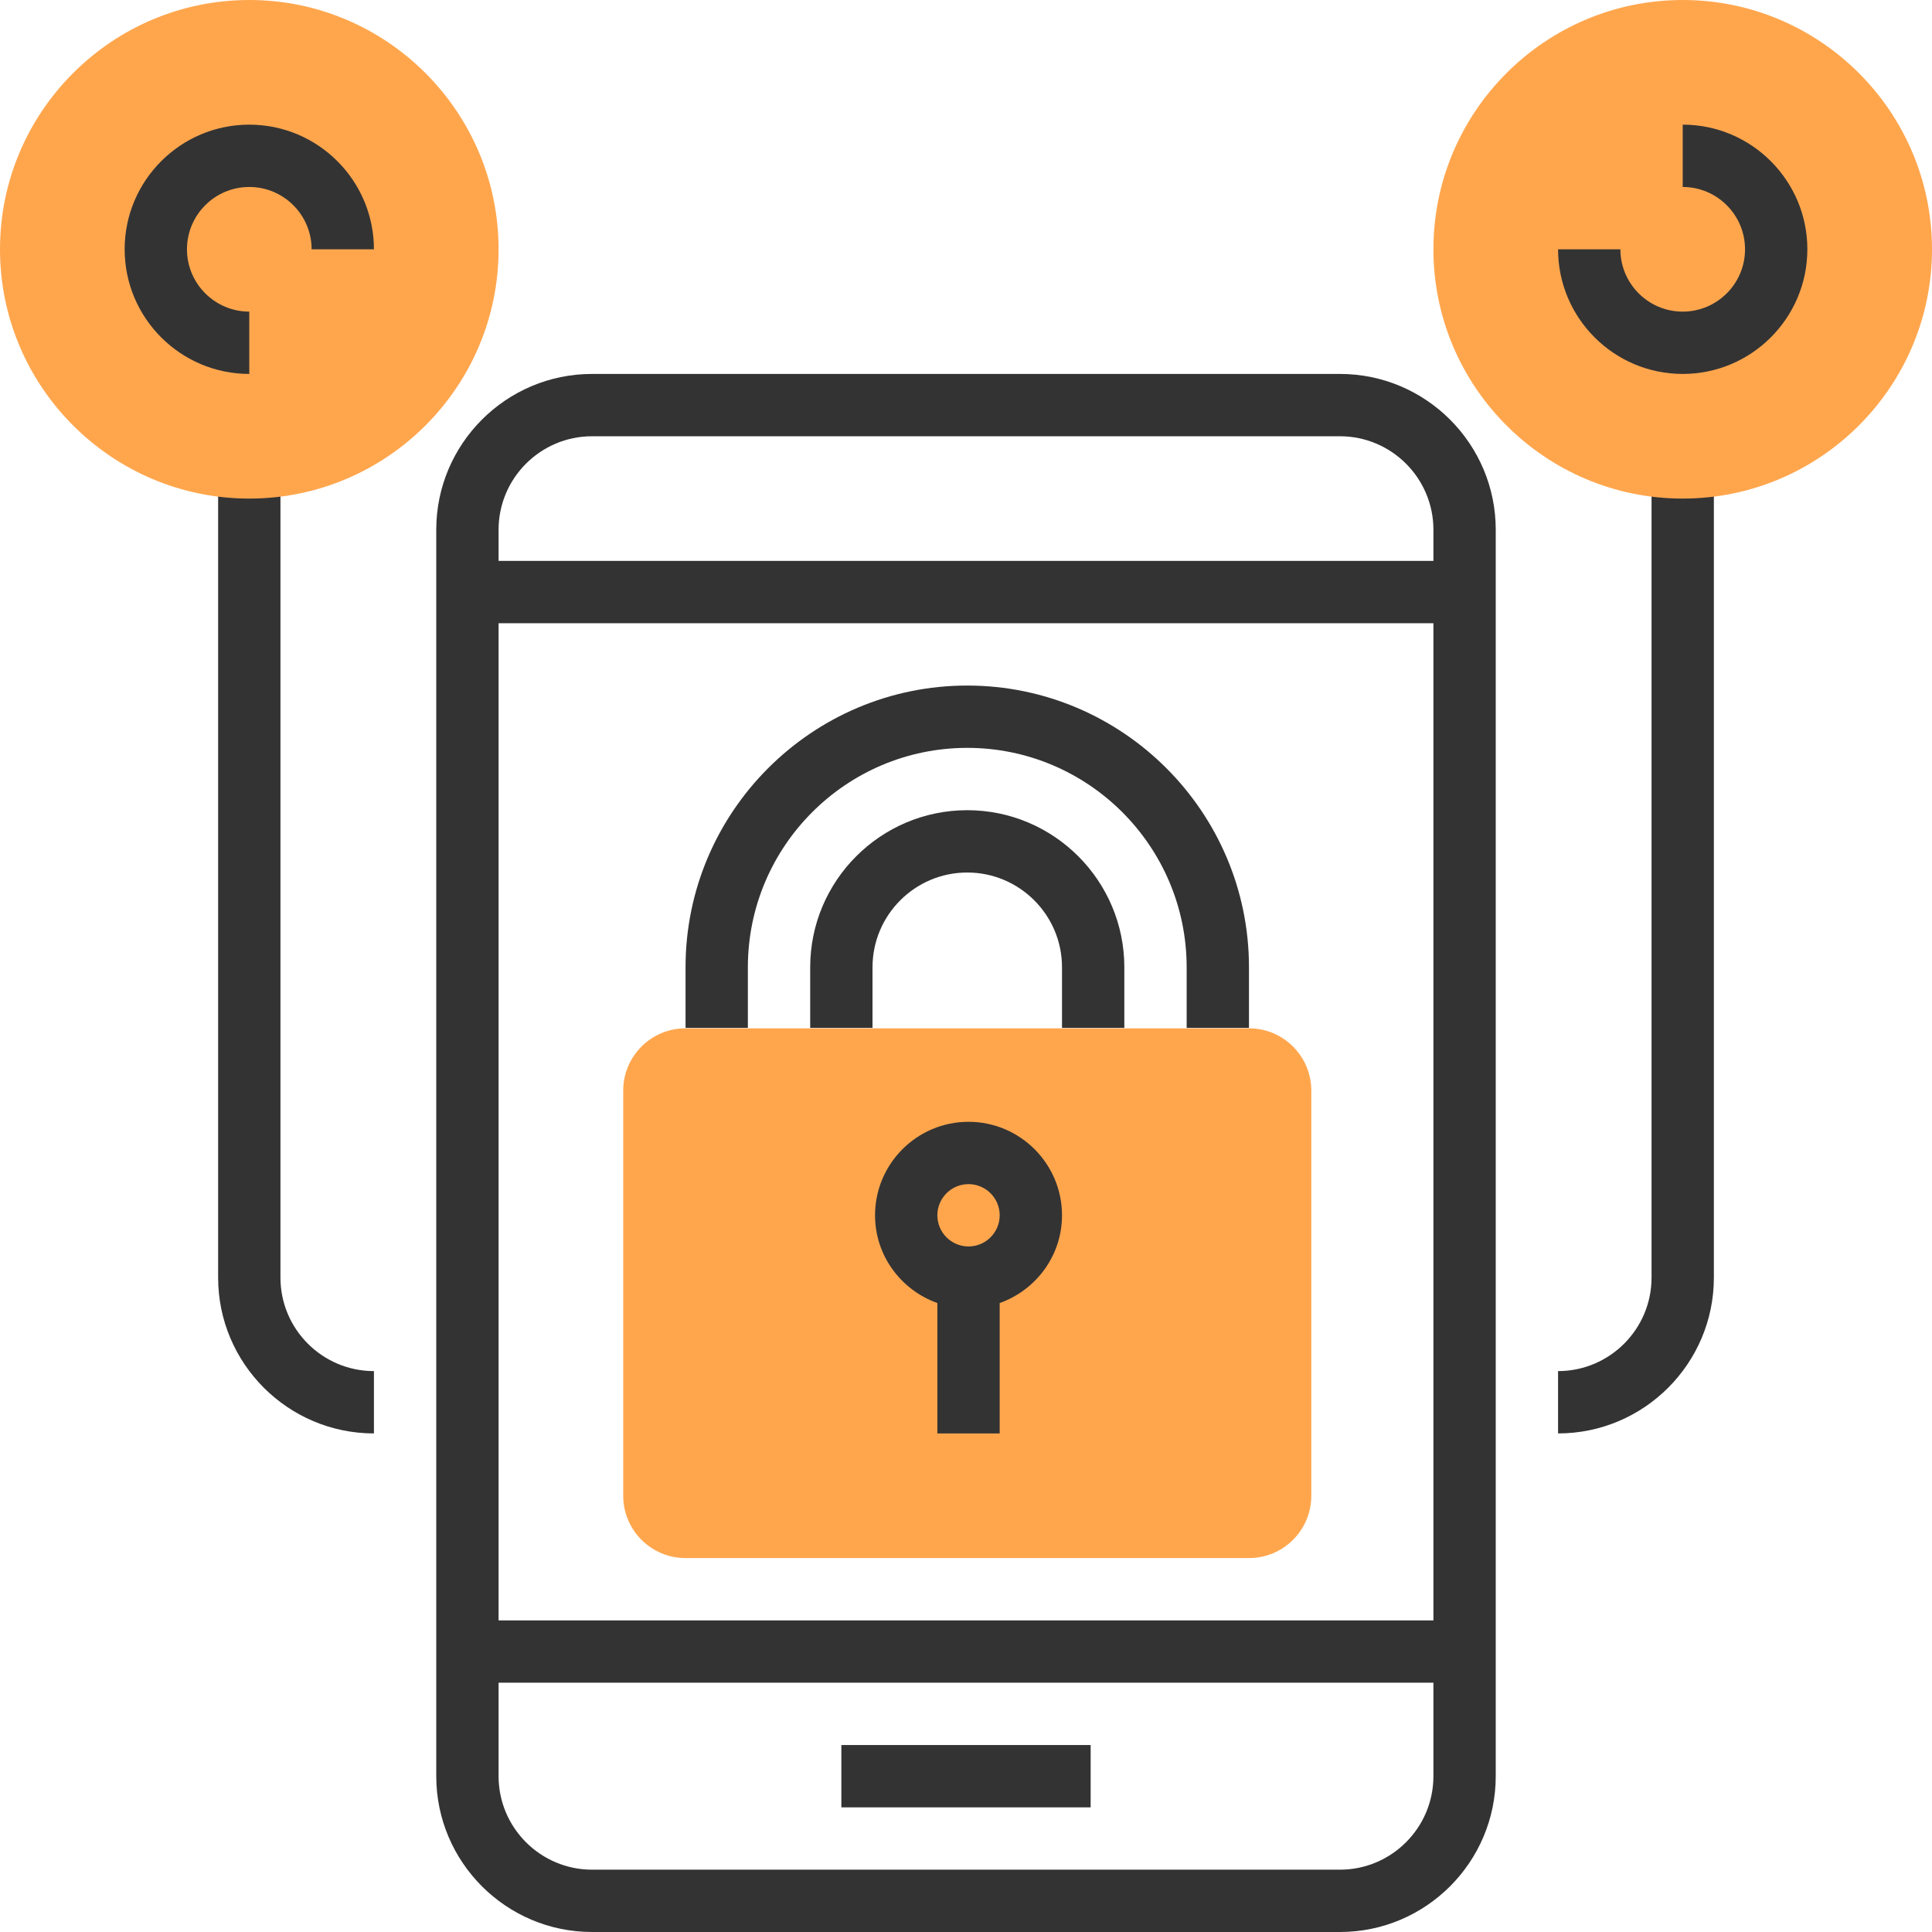 <?xml version="1.0" encoding="iso-8859-1"?>
<!-- Generator: Adobe Illustrator 19.0.0, SVG Export Plug-In . SVG Version: 6.00 Build 0)  -->
<svg xmlns="http://www.w3.org/2000/svg" xmlns:xlink="http://www.w3.org/1999/xlink" version="1.1" id="Capa_1" x="0px" y="0px" viewBox="0 0 496 496" style="enable-background:new 0 0 496 496;" xml:space="preserve">
<path style="fill:#FFA64D;" d="M320.648,400H176c-8.84,0-16-7.16-16-16V280c0-8.84,7.16-16,16-16h144.648c8.84,0,16,7.16,16,16v104  C336.648,392.84,329.488,400,320.648,400z"/>
<g>
	<path style="fill:#333333;" d="M272.648,312c0-13.232-10.768-24-24-24s-24,10.768-24,24c0,10.416,6.712,19.216,16,22.528V368h16   v-33.472C265.944,331.216,272.648,322.416,272.648,312z M248.648,320c-4.416,0-8-3.592-8-8s3.584-8,8-8c4.416,0,8,3.592,8,8   S253.064,320,248.648,320z"/>
	<path style="fill:#333333;" d="M96,368c-22.056,0-40-17.944-40-40V120h16v208c0,13.232,10.768,24,24,24V368z"/>
	<path style="fill:#333333;" d="M400,368v-16c13.232,0,24-10.768,24-24V120h16v208C440,350.056,422.056,368,400,368z"/>
	<rect x="216" y="448" style="fill:#333333;" width="64" height="16"/>
	<path style="fill:#333333;" d="M248.32,176c-39.872,0-72.32,32.448-72.32,72.328v15.56h16v-15.56   C192,217.264,217.264,192,248.32,192c31.064,0,56.328,25.264,56.328,56.328v15.56h16v-15.56C320.648,208.448,288.2,176,248.32,176z   "/>
	<path style="fill:#333333;" d="M248.32,208c-22.232,0-40.32,18.088-40.32,40.328v15.56h16v-15.56   C224,234.912,234.904,224,248.32,224c13.416,0,24.328,10.912,24.328,24.328v15.56h16v-15.56   C288.648,226.088,270.552,208,248.32,208z"/>
	<path style="fill:#333333;" d="M344,96H152c-22.056,0-40,17.944-40,40v320c0,22.056,17.944,40,40,40h192c22.056,0,40-17.944,40-40   V136C384,113.944,366.056,96,344,96z M128,136c0-13.232,10.768-24,24-24h192c13.232,0,24,10.768,24,24v8H128V136z M368,160v256H128   V160H368z M344,480H152c-13.232,0-24-10.768-24-24v-24h240v24C368,469.232,357.232,480,344,480z"/>
</g>
<path style="fill:#FFA64D;" d="M64,128C28.712,128,0,99.288,0,64S28.712,0,64,0s64,28.712,64,64S99.288,128,64,128z"/>
<path style="fill:#333333;" d="M64,96c-17.648,0-32-14.352-32-32s14.352-32,32-32s32,14.352,32,32H80c0-8.824-7.176-16-16-16  s-16,7.176-16,16s7.176,16,16,16V96z"/>
<path style="fill:#FFA64D;" d="M432,128c-35.288,0-64-28.712-64-64s28.712-64,64-64s64,28.712,64,64S467.288,128,432,128z"/>
<path style="fill:#333333;" d="M432,96c-17.648,0-32-14.352-32-32h16c0,8.824,7.176,16,16,16s16-7.176,16-16s-7.176-16-16-16V32  c17.648,0,32,14.352,32,32S449.648,96,432,96z"/>
<g>
</g>
<g>
</g>
<g>
</g>
<g>
</g>
<g>
</g>
<g>
</g>
<g>
</g>
<g>
</g>
<g>
</g>
<g>
</g>
<g>
</g>
<g>
</g>
<g>
</g>
<g>
</g>
<g>
</g>
</svg>
